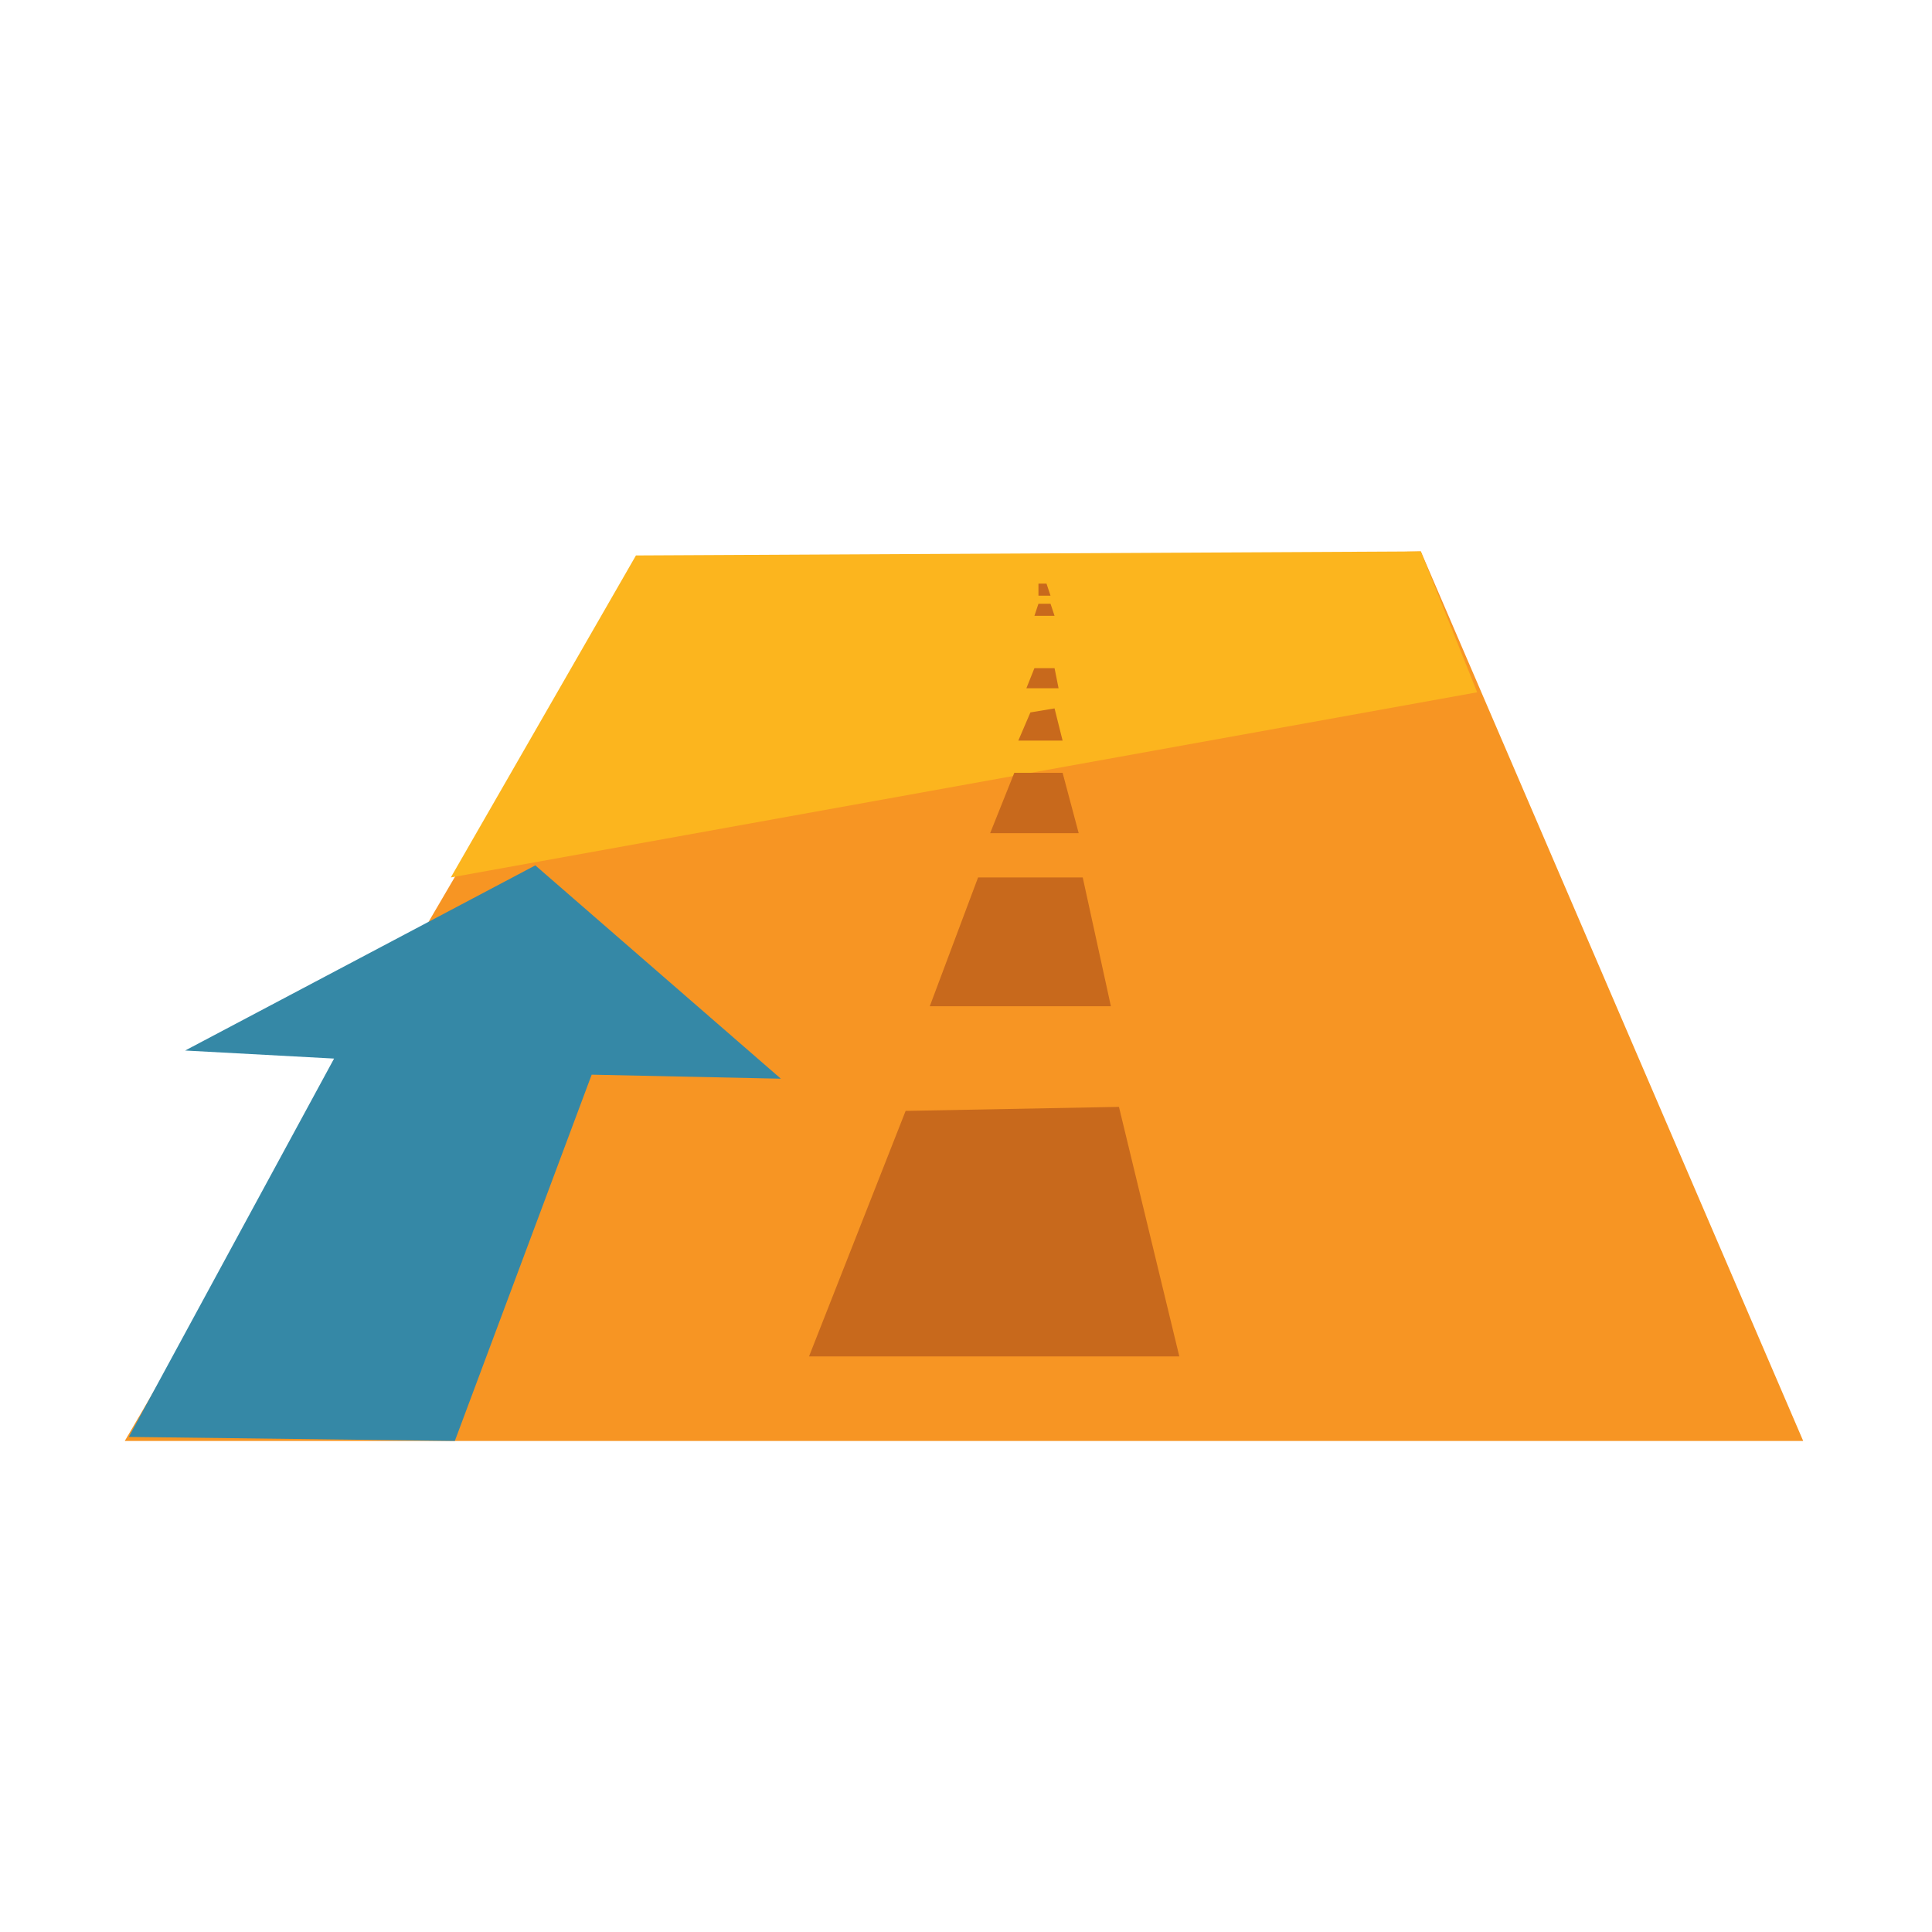 <?xml version="1.0" encoding="utf-8"?>
<!-- Generator: Adobe Illustrator 15.0.0, SVG Export Plug-In  -->
<!DOCTYPE svg PUBLIC "-//W3C//DTD SVG 1.1//EN" "http://www.w3.org/Graphics/SVG/1.1/DTD/svg11.dtd">
<svg version="1.1"
	 xmlns="http://www.w3.org/2000/svg" xmlns:xlink="http://www.w3.org/1999/xlink" xmlns:a="http://ns.adobe.com/AdobeSVGViewerExtensions/3.0/"
	 x="0px" y="0px" width="48px" height="48px" viewBox="-3.1 -13.7 48 48" enable-background="new -3.1 -13.7 48 48"
	 xml:space="preserve">
<defs>
</defs>
<polygon fill="#F79523" points="0,22.1 41.7,22.1 32.2,0 12.7,0.4 "/>
<polygon fill="#FCB51E" points="8.1,8.1 33.6,3.5 32.2,0 12.7,0.1 "/>
<polygon fill="#C8691C" points="17,20 26.2,20 24.7,13.8 19.4,13.9 "/>
<polygon fill="#C8691C" points="20,11.3 24.5,11.3 23.8,8.1 21.2,8.1 "/>
<polygon fill="#C8691C" points="21.5,7 23.7,7 23.3,5.5 22.1,5.5 "/>
<polygon fill="#C8691C" points="22.2,4.7 23.3,4.7 23.1,3.9 22.5,4 "/>
<polygon fill="#C8691C" points="22.4,3.4 23.2,3.4 23.1,2.9 22.6,2.9 "/>
<polygon fill="#C8691C" points="22.6,1.6 23.1,1.6 23,1.3 22.7,1.3 "/>
<polygon fill="#C8691C" points="22.7,1.1 23,1.1 22.9,0.8 22.7,0.8 "/>
<polygon fill="#3588A6" points="0.1,22 5.2,12.6 1.5,12.4 10.2,7.8 16.3,13.1 11.6,13 8.2,22.1 "/>
</svg>
